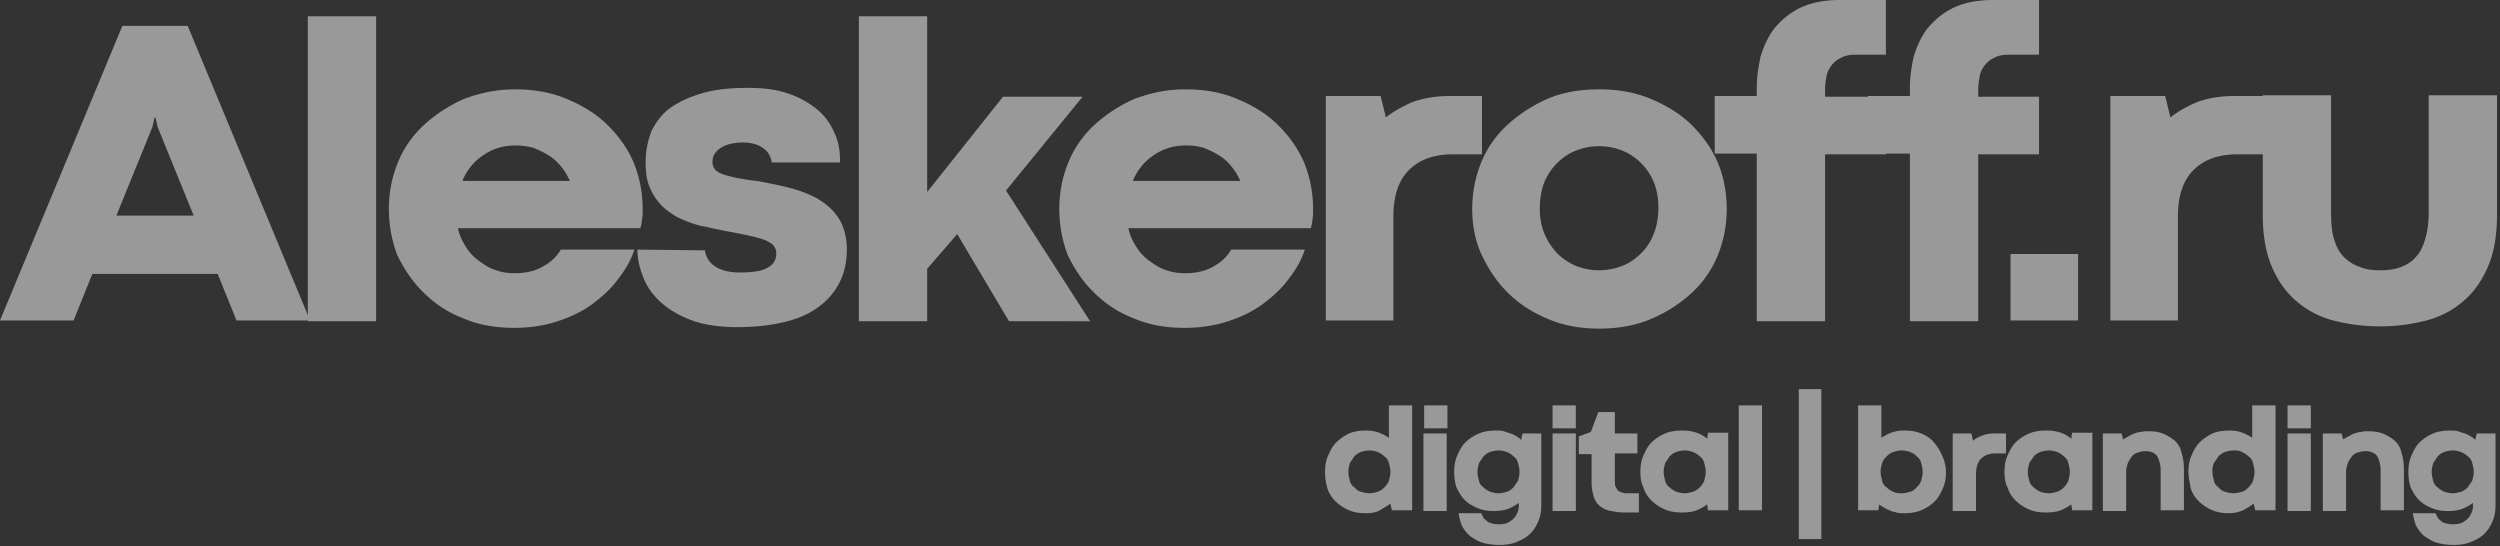 <svg width="183" height="40" fill="none" xmlns="http://www.w3.org/2000/svg"><rect width="100%" height="100%" fill="#333333" stroke="none"/><g opacity=".5" fill="#fff"><path d="M15.937 20.054H6.759l-1.373 3.405H0L8.958 1.892h4.78l8.958 21.567h-5.385l-1.374-3.405zm-7.419-4.27h5.66L11.54 9.296l-.164-.703h-.055l-.165.703-2.638 6.486z"/><path d="M22.532 1.19h5v22.324h-5V1.189zm5.934 14.107c0-1.19.22-2.325.66-3.406.44-1.08 1.099-2 1.923-2.756a10.751 10.751 0 012.913-1.892c1.154-.433 2.363-.703 3.737-.703s2.638.216 3.792.703c1.154.486 2.143 1.08 2.967 1.892.825.81 1.484 1.73 1.924 2.756.44 1.082.66 2.217.66 3.406 0 .324 0 .594-.056.81 0 .217-.055.379-.11.595H33.522c.11.54.33.973.605 1.406.274.432.604.756.989 1.027.385.27.77.54 1.209.648.44.162.88.216 1.374.216.77 0 1.483-.162 2.033-.486.605-.324 1.044-.757 1.319-1.243h5.386c-.22.703-.605 1.405-1.154 2.108-.495.703-1.154 1.297-1.869 1.838-.714.54-1.594.973-2.583 1.297-.989.324-2.033.486-3.187.486-1.374 0-2.638-.216-3.737-.702-1.154-.433-2.088-1.081-2.913-1.892-.824-.81-1.429-1.73-1.923-2.757a9.561 9.561 0 01-.605-3.351zm9.288-4.649c-.88 0-1.649.216-2.363.703a4.035 4.035 0 00-1.54 1.892h7.86a4.406 4.406 0 00-.66-1.081c-.275-.325-.55-.595-.934-.811-.33-.216-.715-.379-1.1-.54a5.07 5.07 0 00-1.263-.163z"/><path d="M51.603 18.325a1.6 1.6 0 00.77 1.189c.494.324 1.099.432 1.813.432.934 0 1.648-.108 2.033-.378.44-.216.605-.595.605-1.027 0-.27-.11-.487-.275-.649a2.64 2.64 0 00-.88-.432 17.414 17.414 0 00-1.373-.325c-.55-.108-1.154-.216-1.923-.378-.33-.054-.66-.162-1.045-.216a9.574 9.574 0 01-1.154-.379c-.384-.162-.769-.324-1.099-.594a3.481 3.481 0 01-.934-.865c-.275-.324-.495-.757-.66-1.19-.164-.486-.22-1.026-.22-1.675 0-.81.166-1.567.44-2.27.33-.649.77-1.243 1.374-1.676.605-.432 1.43-.81 2.363-1.081.934-.27 2.034-.378 3.353-.378 1.044 0 1.978.108 2.802.378.824.27 1.539.649 2.143 1.135a4.44 4.44 0 011.32 1.73c.329.649.439 1.405.439 2.216h-5.001c-.055-.378-.22-.757-.605-1.027-.33-.27-.879-.432-1.483-.432-.77 0-1.319.162-1.704.432-.384.27-.55.595-.55.973 0 .216.056.378.166.54.11.163.33.27.604.379.275.108.605.162.99.27.384.054.879.162 1.483.216.88.163 1.703.325 2.528.541.77.216 1.483.486 2.088.865.605.378 1.1.865 1.429 1.405.33.54.55 1.352.55 2.216 0 .973-.22 1.838-.605 2.541-.385.703-.934 1.297-1.649 1.784-.714.486-1.538.81-2.528 1.027-.989.216-2.088.324-3.242.324-1.264 0-2.418-.162-3.297-.486-.88-.325-1.649-.757-2.253-1.298-.605-.54-1.044-1.135-1.32-1.837-.274-.703-.439-1.352-.439-2.055l4.946.055zM62.869 1.19h5v12.864l5.551-6.973h5.825l-5.605 6.865 6.155 9.568H73.86l-3.792-6.379-2.198 2.54v3.839h-5.001V1.189z"/><path d="M77.541 15.297c0-1.19.22-2.325.66-3.406.44-1.08 1.1-2 1.923-2.756a10.751 10.751 0 012.913-1.892c1.154-.433 2.363-.703 3.737-.703s2.638.216 3.792.703c1.154.486 2.143 1.08 2.967 1.892.825.81 1.484 1.73 1.924 2.756.44 1.082.66 2.217.66 3.406 0 .324 0 .594-.056.81 0 .217-.055.379-.11.595H82.597c.11.54.33.973.605 1.406.275.432.604.756.989 1.027.385.27.77.54 1.21.648.439.162.878.216 1.373.216.77 0 1.484-.162 2.033-.486.605-.324 1.044-.757 1.32-1.243h5.385c-.22.703-.605 1.405-1.154 2.108-.495.703-1.154 1.297-1.869 1.838-.714.54-1.593.973-2.583 1.297-.989.324-2.033.486-3.187.486-1.374 0-2.638-.216-3.737-.702-1.154-.433-2.088-1.081-2.913-1.892-.824-.81-1.428-1.73-1.923-2.757a9.561 9.561 0 01-.605-3.351zm9.288-4.649c-.88 0-1.649.216-2.363.703a4.035 4.035 0 00-1.539 1.892h7.859a4.402 4.402 0 00-.66-1.081c-.275-.325-.55-.595-.934-.811-.33-.216-.714-.379-1.1-.54a4.757 4.757 0 00-1.263-.163zm21.597.65h-2.088c-1.374 0-2.418.378-3.188 1.135-.769.757-1.154 1.892-1.154 3.405v7.622H97.05V7.027h4.012l.385 1.568c.549-.433 1.209-.81 1.978-1.135.769-.27 1.649-.433 2.693-.433h2.363v4.27h-.055zm-.659 3.999c0-1.19.219-2.325.659-3.406.44-1.08 1.099-2 1.923-2.756a10.766 10.766 0 012.913-1.892c1.099-.487 2.418-.703 3.792-.703 1.374 0 2.638.216 3.792.703 1.154.486 2.143 1.08 2.967 1.892.825.81 1.484 1.73 1.924 2.756.439 1.027.659 2.217.659 3.406s-.22 2.324-.659 3.405a7.608 7.608 0 01-1.924 2.757 10.25 10.25 0 01-2.967 1.892c-1.154.486-2.418.703-3.792.703-1.374 0-2.583-.217-3.737-.703-1.154-.487-2.088-1.081-2.913-1.892-.824-.81-1.428-1.73-1.923-2.757-.495-1.027-.714-2.216-.714-3.405zm4.946-.054c0 .702.109 1.297.329 1.838.22.54.55 1.027.934 1.459a4.7 4.7 0 001.374.919 4.55 4.55 0 001.704.324 4.55 4.55 0 001.704-.324c.549-.216.989-.54 1.373-.919a3.96 3.96 0 00.935-1.46c.219-.54.329-1.189.329-1.891 0-.649-.11-1.298-.329-1.838a4.222 4.222 0 00-.935-1.406 4.058 4.058 0 00-1.373-.918 4.55 4.55 0 00-1.704-.325 4.53 4.53 0 00-1.704.325c-.549.216-.989.54-1.374.918a4.235 4.235 0 00-.934 1.406c-.22.54-.329 1.243-.329 1.892z"/><path d="M128.595 11.243h-3.078V7.027h3.078v-.595c0-.756.109-1.513.274-2.27.22-.757.55-1.46.99-2.054.494-.594 1.099-1.135 1.868-1.513.769-.379 1.759-.595 2.968-.595h3.352v4h-2.143c-.44 0-.825.054-1.1.216a1.787 1.787 0 00-.714.54c-.165.217-.33.487-.385.812-.055.324-.11.648-.11.973v.54h4.452v4.216h-4.452v12.216h-5v-12.27z"/><path d="M139.805 11.243h-3.077V7.027h3.077v-.595c0-.756.11-1.513.275-2.27.22-.757.55-1.46.989-2.054.495-.594 1.1-1.135 1.869-1.513.769-.379 1.758-.595 2.967-.595h3.353v4h-2.143c-.44 0-.825.054-1.1.216a1.787 1.787 0 00-.714.54c-.165.217-.33.487-.385.812-.055.324-.11.648-.11.973v.54h4.452v4.216h-4.452v12.216h-5.001v-12.27zm26.049.055h-2.089c-1.373 0-2.418.378-3.187 1.135-.769.757-1.154 1.892-1.154 3.405v7.622h-4.946V7.027h4.012l.384 1.568c.55-.433 1.209-.81 1.979-1.135.769-.27 1.648-.433 2.693-.433h2.363v4.27h-.055z"/><path d="M174.207 19.784c.55 0 1.044-.055 1.484-.217.44-.162.824-.378 1.099-.703.33-.324.55-.756.715-1.297.164-.54.274-1.189.274-2V6.973h5.001v8.756c0 1.514-.22 2.757-.659 3.784-.44 1.027-1.044 1.892-1.814 2.54a6.725 6.725 0 01-2.693 1.406 13.65 13.65 0 01-6.814 0 6.738 6.738 0 01-2.693-1.405c-.769-.649-1.374-1.514-1.813-2.54-.44-1.028-.66-2.325-.66-3.785V6.973h5.001v8.594c0 .757.055 1.46.22 1.946.165.54.385.973.714 1.297.33.325.66.541 1.1.703.494.216.989.27 1.538.27zm-22.092-1.189h-4.946v4.865h4.946v-4.865zM96.996 34.54c0-.432.055-.81.22-1.188.164-.379.33-.703.604-.973a3.61 3.61 0 01.934-.65c.385-.161.825-.215 1.264-.215.33 0 .66.054.934.162.275.108.495.216.715.378v-2.378h1.703v7.676h-1.483l-.11-.487c-.22.162-.495.324-.77.486-.274.163-.659.217-.989.217-.495 0-.88-.054-1.264-.216a3.122 3.122 0 01-.989-.65 2.256 2.256 0 01-.605-.972 4.15 4.15 0 01-.164-1.19zm1.703 0c0 .217.055.433.11.65a.787.787 0 00.33.486c.165.162.275.27.494.324.22.054.385.108.605.108.22 0 .385-.054.604-.108a1.3 1.3 0 00.495-.324c.165-.162.275-.325.33-.487.055-.216.11-.432.11-.648 0-.217-.055-.433-.11-.649a.787.787 0 00-.33-.486c-.165-.163-.275-.217-.495-.325a1.994 1.994 0 00-.604-.108c-.22 0-.44.054-.605.108a1.3 1.3 0 00-.494.325l-.33.486c-.055.216-.11.432-.11.649zm7.199-2.81h-1.703v5.675h1.703V31.73zm.55 2.81c0-.432.055-.81.22-1.188.164-.379.329-.703.604-.973.275-.27.605-.487.989-.65.385-.161.825-.215 1.264-.215.22 0 .385 0 .55.054l.494.162c.165.054.275.108.44.216.11.054.275.162.33.27l.11-.486h1.374v5.243c0 .433-.055.81-.22 1.19-.165.378-.33.648-.605.918-.275.27-.604.433-.989.595-.385.162-.824.216-1.319.216a4.91 4.91 0 01-.934-.108 2.178 2.178 0 01-.715-.27c-.164-.108-.384-.217-.549-.379a2.978 2.978 0 01-.385-.486c-.11-.162-.165-.325-.22-.54-.055-.217-.11-.38-.11-.541h1.649l.165.324c.055.108.165.162.275.27.11.108.22.108.384.163.165.053.33.053.495.053.275 0 .55-.053.714-.162.165-.108.33-.216.44-.378.11-.162.165-.27.22-.432.055-.163.055-.325.055-.433v-.162a3.54 3.54 0 01-.769.432c-.275.108-.66.163-1.045.163-.439 0-.824-.054-1.209-.217-.384-.162-.659-.324-.934-.594-.275-.27-.44-.595-.604-.92a3.536 3.536 0 01-.165-1.134zm1.703 0c0 .217.055.433.11.65a.787.787 0 00.33.486c.165.162.275.216.495.324.164.054.384.108.604.108.22 0 .385-.054.605-.108.164-.054.329-.162.494-.324l.33-.487c.055-.216.11-.432.11-.648 0-.216-.055-.433-.11-.649a.787.787 0 00-.33-.486c-.165-.163-.275-.217-.494-.325a2.01 2.01 0 00-.605-.108c-.22 0-.44.054-.604.108-.165.054-.33.162-.495.325l-.33.486c-.055.216-.11.432-.11.649zm7.2-2.81h-1.704v5.675h1.704V31.73zm1.648-1.568h1.209v1.568h1.649v1.46h-1.649v2c0 .161 0 .324.055.432.055.108.11.216.165.27.055.054.165.108.275.162.11 0 .22.054.329.054h.935v1.406h-1.099c-.33 0-.605-.055-.935-.109a1.658 1.658 0 01-.769-.324 1.373 1.373 0 01-.495-.703 3.565 3.565 0 01-.164-1.135v-2h-.935v-1.297l.88-.324.549-1.46zm3.078 4.378c0-.432.055-.81.219-1.188.165-.379.33-.703.605-.973a3.12 3.12 0 01.989-.65c.385-.161.825-.215 1.264-.215.385 0 .715.054 1.044.162.33.108.55.27.77.432l.055-.432h1.483v5.676h-1.483l-.055-.433c-.22.162-.495.324-.77.433-.274.108-.659.162-1.044.162-.494 0-.879-.054-1.264-.217a3.12 3.12 0 01-.989-.648 2.256 2.256 0 01-.605-.973c-.164-.325-.219-.703-.219-1.135zm1.703 0c0 .217.055.433.11.65a.787.787 0 00.33.486c.165.162.275.216.494.324.165.054.385.108.605.108.22 0 .385-.054.605-.108.164-.054.329-.162.494-.324.165-.162.275-.325.33-.487.055-.216.11-.432.11-.648 0-.216-.055-.433-.11-.649a.787.787 0 00-.33-.486c-.165-.163-.275-.217-.494-.325a2.01 2.01 0 00-.605-.108c-.22 0-.44.054-.605.108a1.306 1.306 0 00-.494.325l-.33.486c-.055.216-.11.432-.11.649zm5.495-4.864h1.704v7.676h-1.704v-7.676zm4.397-1.19h1.649V39.46h-1.649V28.486zm10.771 6.054c0 .433-.055.812-.219 1.19-.165.378-.33.703-.605.973a3.12 3.12 0 01-.989.648c-.385.163-.824.217-1.264.217-.165 0-.385 0-.55-.054-.164-.054-.329-.054-.494-.163a1.657 1.657 0 01-.44-.216 1.71 1.71 0 01-.33-.216l-.055.433h-1.483v-7.676h1.703v2.378c.22-.162.44-.27.715-.378a2.6 2.6 0 01.934-.162c.495 0 .879.054 1.264.216s.714.378.934.649c.22.27.44.594.605.973.165.378.274.756.274 1.189zm-1.703 0c0-.216-.055-.432-.11-.648a.787.787 0 00-.33-.486c-.11-.163-.275-.217-.494-.325a2.007 2.007 0 00-.605-.108c-.22 0-.385.054-.604.108a1.3 1.3 0 00-.495.325 1.275 1.275 0 00-.33.486c-.055.216-.11.378-.11.649 0 .216.055.432.11.648a.787.787 0 00.33.487c.165.162.275.216.495.324.219.108.384.108.604.108.22 0 .385-.054.605-.108.219-.054.329-.162.494-.324.165-.162.275-.325.33-.487.055-.216.11-.432.11-.648zm6.1-1.351h-.715c-.494 0-.824.108-1.099.378s-.384.649-.384 1.19v2.648h-1.704V31.73h1.374l.11.54c.165-.162.384-.27.659-.378.275-.108.55-.162.934-.162h.825v1.459zm-.11 1.351c0-.432.055-.81.22-1.188.165-.379.33-.703.604-.973.275-.27.605-.487.989-.65.385-.161.825-.215 1.264-.215.385 0 .715.054 1.045.162.329.108.549.27.769.432l.055-.432h1.484v5.676h-1.484l-.055-.433a3.54 3.54 0 01-.769.433c-.275.108-.66.162-1.045.162-.494 0-.879-.054-1.264-.217a3.132 3.132 0 01-.989-.648 2.263 2.263 0 01-.604-.973c-.165-.325-.22-.703-.22-1.135zm1.704 0c0 .217.055.433.109.65a.787.787 0 00.33.486c.165.162.275.216.495.324.165.054.384.108.604.108.22 0 .385-.054.605-.108a1.29 1.29 0 00.494-.324c.165-.162.275-.325.33-.487.055-.216.11-.432.11-.648 0-.216-.055-.433-.11-.649a.787.787 0 00-.33-.486c-.164-.163-.274-.217-.494-.325a2.01 2.01 0 00-.605-.108c-.22 0-.439.054-.604.108-.165.054-.33.162-.495.325l-.33.486c-.054.216-.109.432-.109.649zm11.43 2.811h-1.704v-2.973c0-.27-.055-.486-.11-.648-.055-.163-.11-.325-.219-.433a.89.89 0 00-.385-.216c-.165-.054-.275-.054-.44-.054-.22 0-.384.054-.549.108a.854.854 0 00-.44.324c-.11.162-.22.325-.275.487-.055.216-.11.378-.11.594v2.865h-1.703V31.73h1.374l.109.432c.11-.054.275-.162.385-.216.11-.054.275-.162.44-.216.165-.055.33-.109.494-.109.165-.054.33-.054.495-.054.44 0 .879.054 1.209.217.33.162.605.324.824.54.22.216.385.54.44.865.11.324.165.757.165 1.19v2.972zm.33-2.811c0-.432.055-.81.22-1.188.165-.379.329-.703.604-.973.275-.27.605-.487.934-.65.385-.161.825-.215 1.264-.215.33 0 .66.054.935.162.274.108.494.216.714.378v-2.378h1.704v7.676h-1.484l-.11-.487c-.22.162-.495.324-.769.486-.275.109-.66.217-.99.217-.494 0-.879-.054-1.264-.216a3.132 3.132 0 01-.989-.65 2.254 2.254 0 01-.604-.972c-.055-.378-.165-.757-.165-1.19zm1.758 0c0 .217.055.433.11.65a.787.787 0 00.33.486c.165.162.275.27.495.324.164.054.384.108.604.108.22 0 .385-.054.605-.108.219-.054.329-.162.494-.324.165-.162.275-.325.33-.487.055-.216.11-.432.11-.648 0-.217-.055-.433-.11-.649a.787.787 0 00-.33-.486c-.165-.163-.275-.217-.494-.325-.22-.108-.385-.108-.605-.108-.22 0-.44.054-.604.108a1.3 1.3 0 00-.495.325l-.33.486c-.11.216-.11.432-.11.649zm7.199-2.81h-1.703v5.675h1.703V31.73zm6.815 5.621h-1.704v-2.973c0-.27-.055-.486-.11-.648-.055-.163-.11-.325-.219-.433a.89.89 0 00-.385-.216c-.165-.054-.275-.054-.44-.054-.22 0-.384.054-.549.108a.854.854 0 00-.44.324c-.11.162-.22.325-.275.487-.055.216-.11.378-.11.594v2.865h-1.703V31.73h1.374l.11.432c.109-.054.274-.162.384-.216.11-.054.275-.162.44-.216.165-.055.33-.109.494-.109.165-.054.33-.054.495-.054.44 0 .879.054 1.209.217.33.162.605.324.824.54.22.216.385.54.44.865.11.324.165.757.165 1.19v2.972zm.329-2.811c0-.432.055-.81.22-1.188.165-.379.33-.703.605-.973a3.12 3.12 0 01.989-.65c.385-.161.824-.215 1.264-.215.22 0 .385 0 .549.054l.495.162c.165.054.275.108.44.216.11.054.274.162.329.27l.11-.486h1.374v5.243c0 .433-.055.81-.22 1.19-.164.378-.329.648-.604.918-.275.27-.605.433-.989.595-.385.162-.825.216-1.319.216a4.9 4.9 0 01-.934-.108 2.178 2.178 0 01-.715-.27c-.165-.108-.385-.217-.549-.379a2.978 2.978 0 01-.385-.486c-.11-.162-.165-.325-.22-.54-.055-.217-.11-.38-.11-.541h1.649l.165.324c.055.108.165.162.274.27.11.108.22.108.385.163.165.053.33.053.495.053.274 0 .549-.053.714-.162.165-.108.33-.216.44-.378.11-.162.165-.27.22-.432.055-.163.055-.325.055-.433v-.162c-.22.162-.495.324-.77.432-.275.108-.659.163-1.044.163-.44 0-.824-.054-1.209-.217-.385-.162-.659-.324-.934-.594-.275-.27-.44-.595-.605-.92a3.536 3.536 0 01-.165-1.134zm1.704 0c0 .217.055.433.11.65a.787.787 0 00.33.486c.165.162.274.216.494.324.165.054.385.108.605.108.22 0 .384-.054.604-.108.165-.054.33-.162.495-.324l.33-.487c.055-.216.11-.432.11-.648 0-.216-.055-.433-.11-.649a.787.787 0 00-.33-.486c-.165-.163-.275-.217-.495-.325a2.003 2.003 0 00-.604-.108c-.22 0-.44.054-.605.108a1.298 1.298 0 00-.494.325l-.33.486c-.055.216-.11.432-.11.649zm-72.046-4.864h-1.703v1.676h1.703v-1.676zm9.398 0h-1.704v1.676h1.704v-1.676zm53.8 0h-1.703v1.676h1.703v-1.676z"/></g></svg>